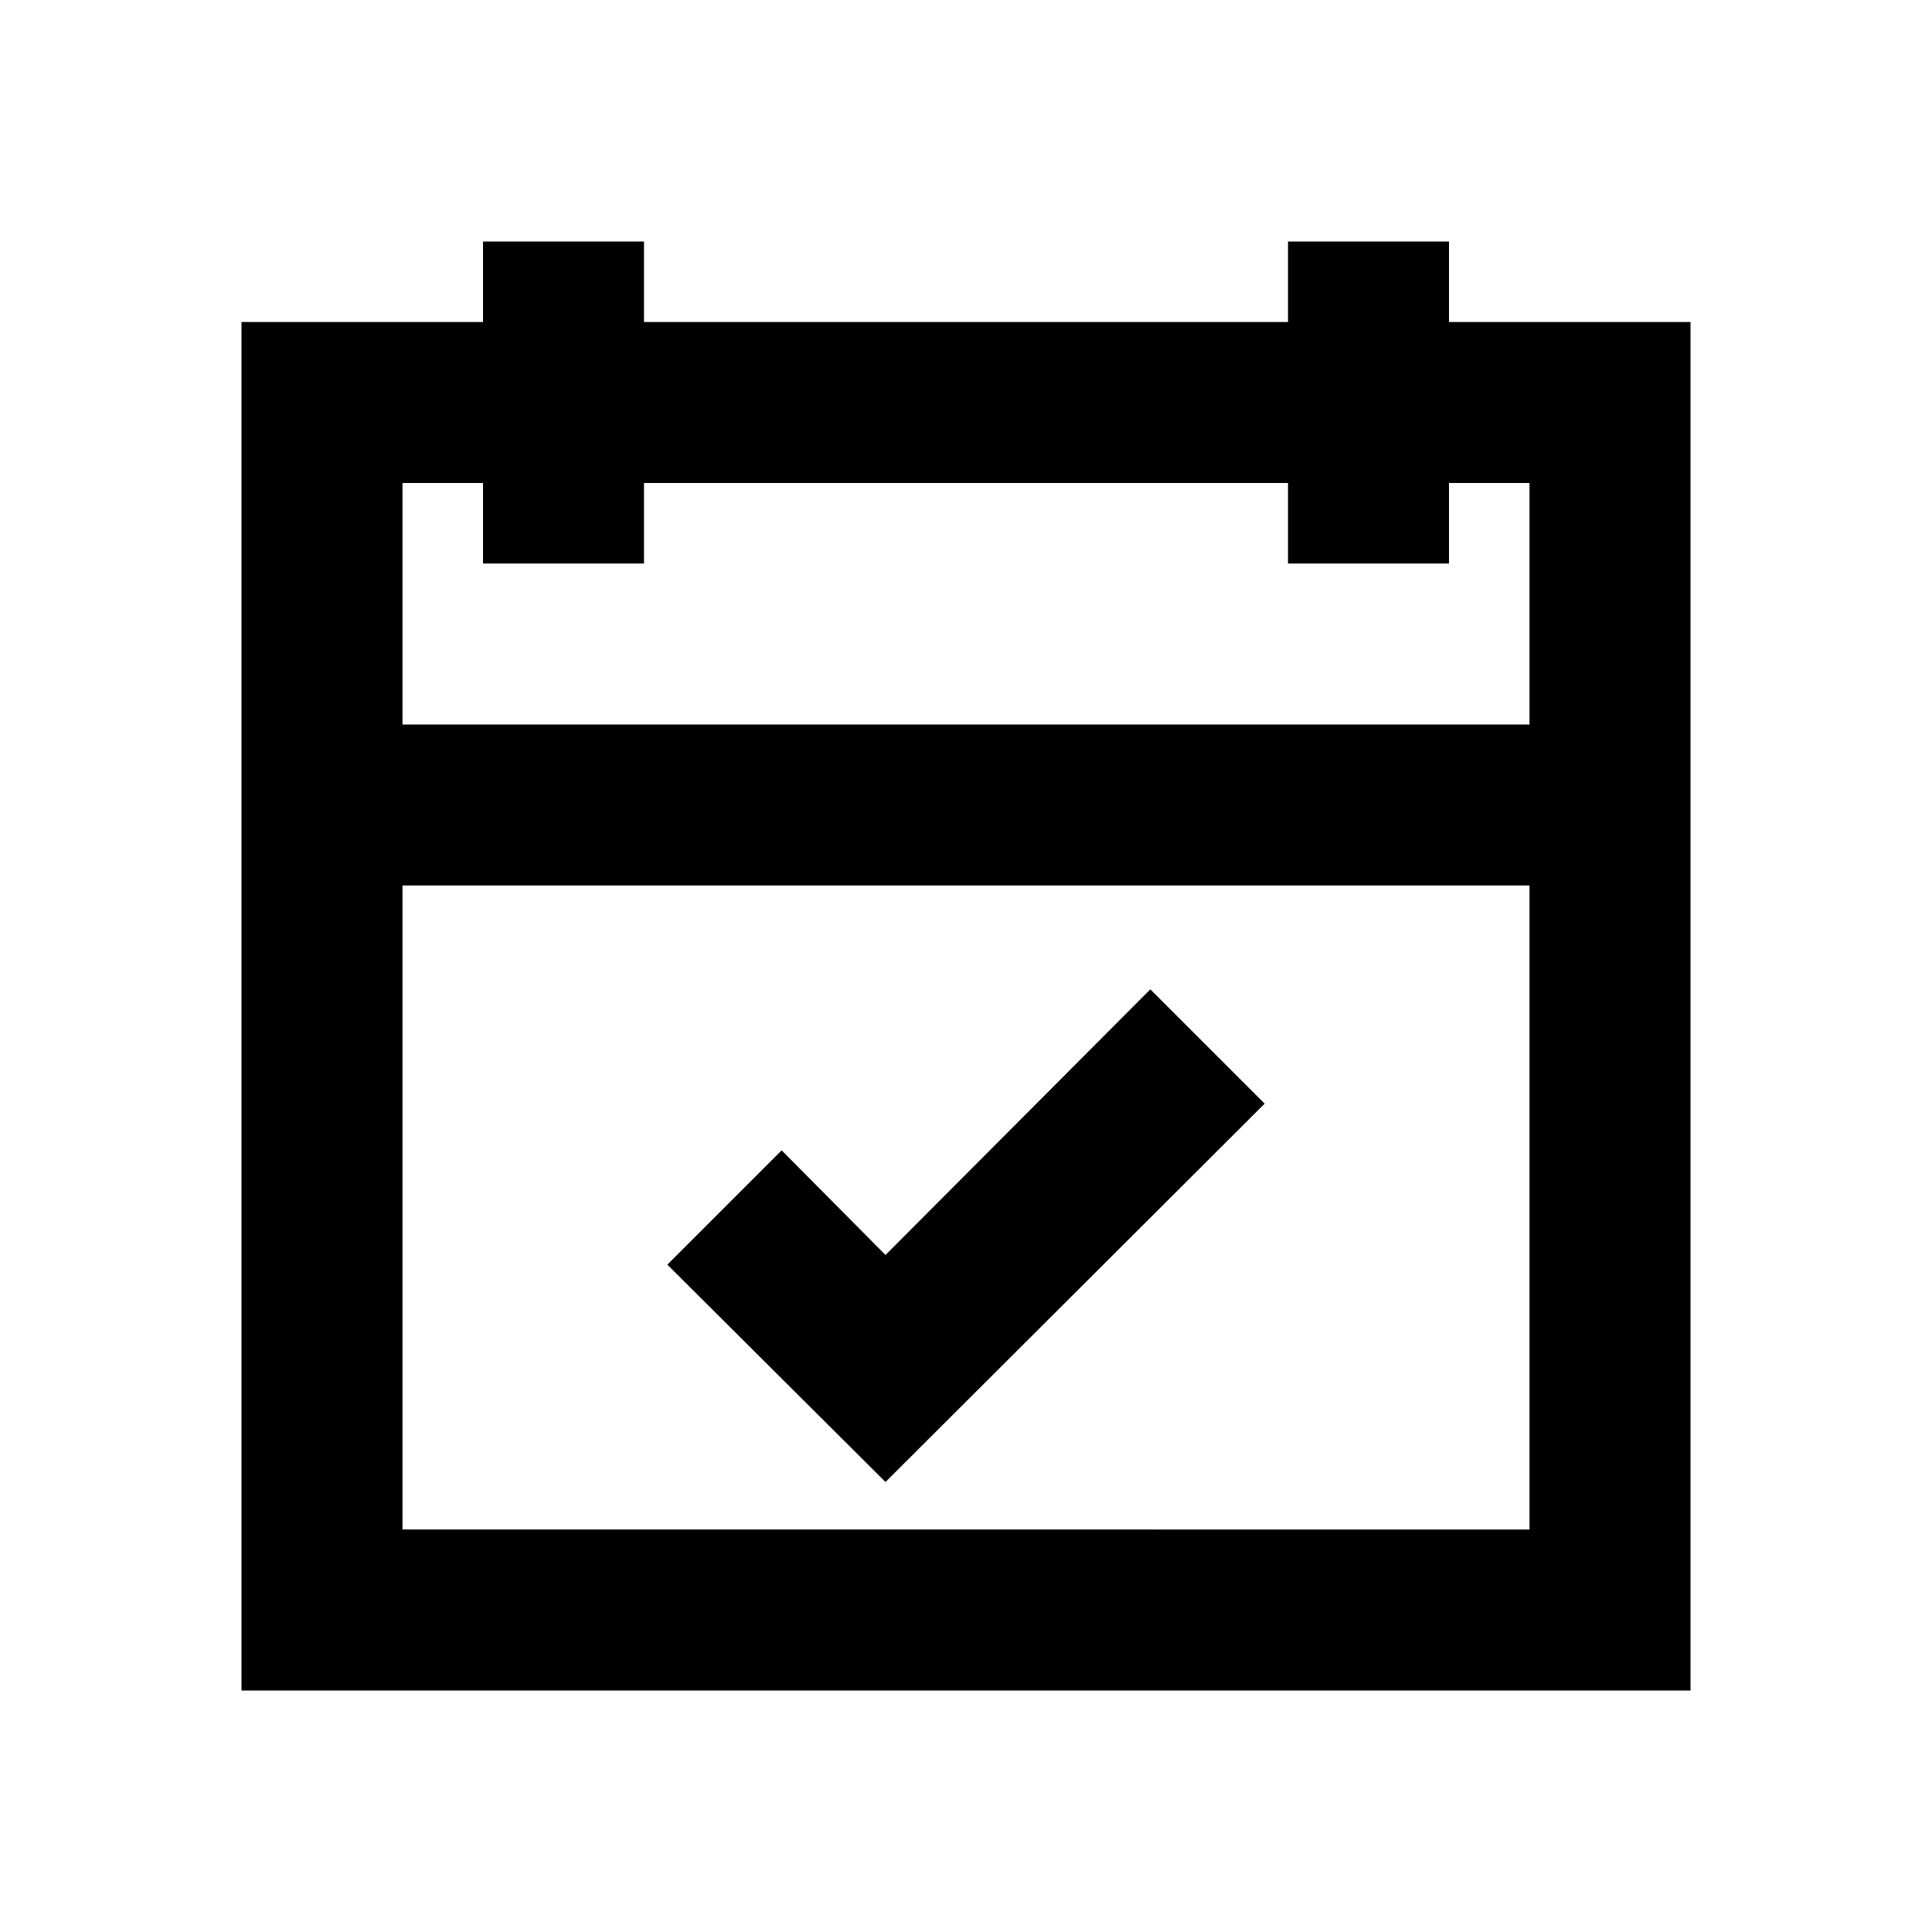 <svg id="Layer_1" data-name="Layer 1" xmlns="http://www.w3.org/2000/svg" viewBox="0 0 24 24"><title>Event Available</title><path d="M14.29,12.29l1.42,1.42L11,18.41l-2.71-2.7,1.42-1.42L11,15.59ZM21,21H3V4H6V3H8V4h8V3h2V4h3ZM5,6V9H19V6H18V7H16V6H8V7H6V6ZM19,19V11H5v8Z"/></svg>